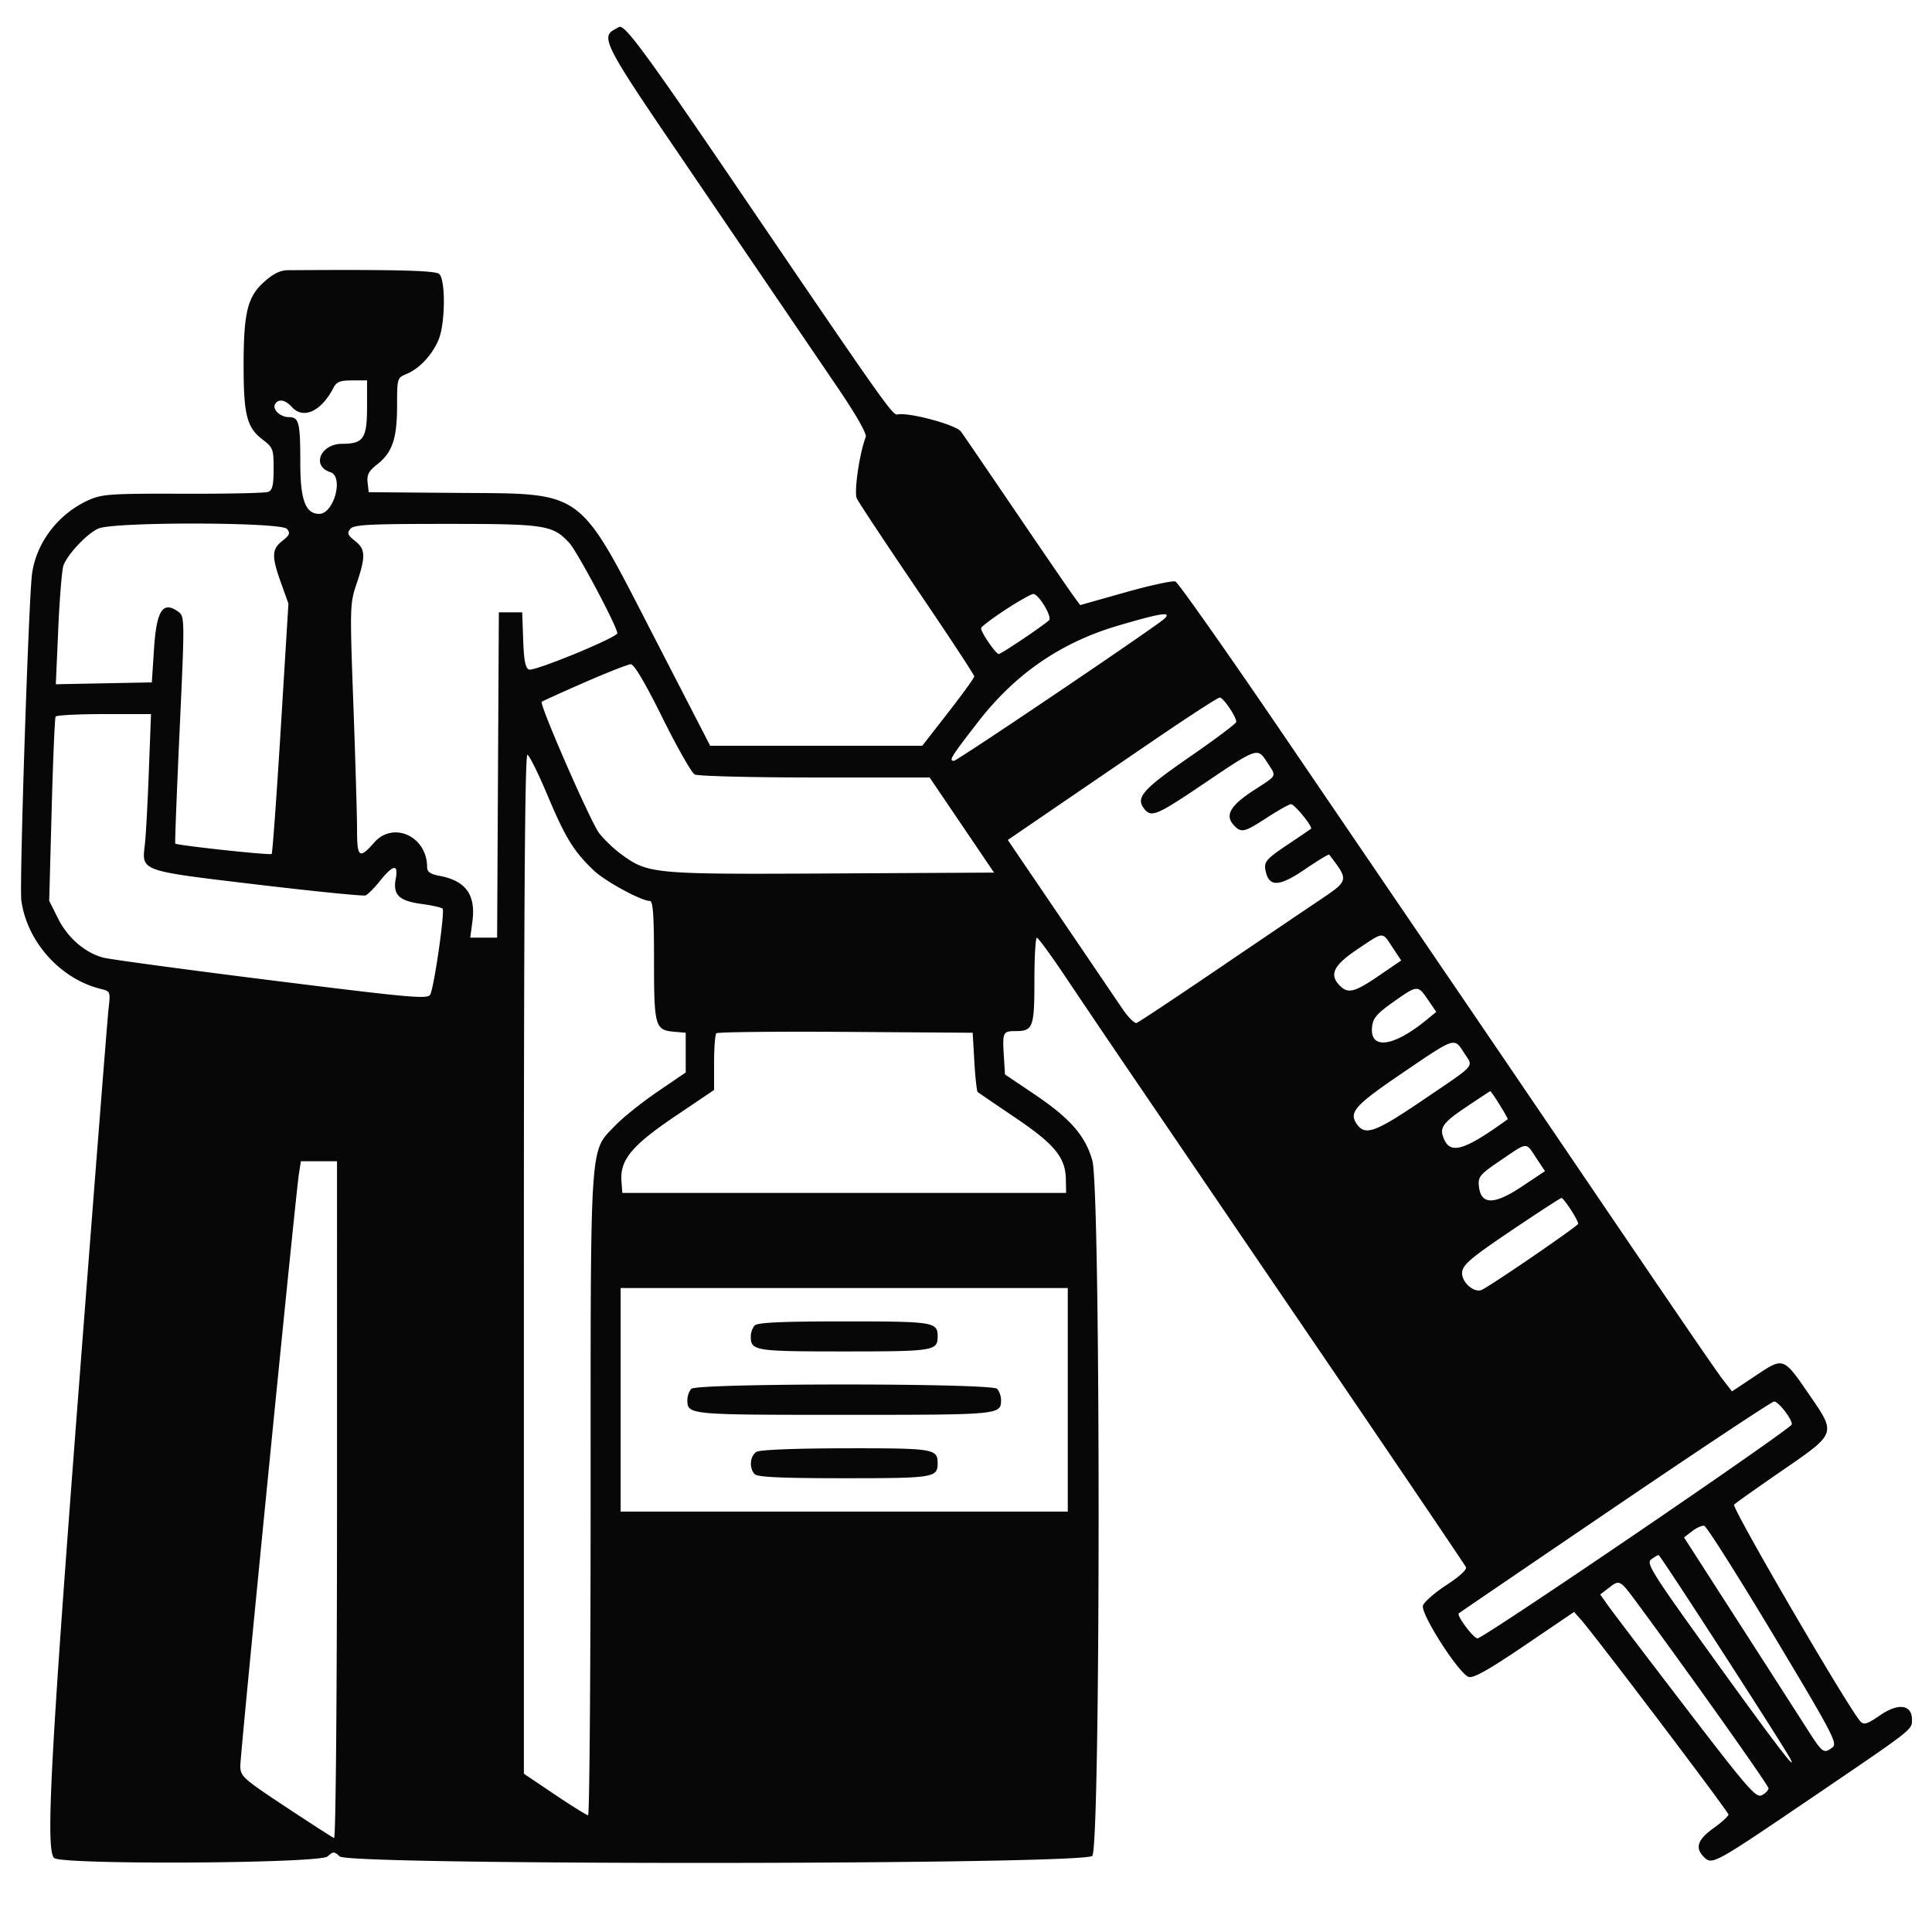 <!DOCTYPE svg PUBLIC "-//W3C//DTD SVG 1.1//EN" "http://www.w3.org/Graphics/SVG/1.1/DTD/svg11.dtd">
<svg xmlns="http://www.w3.org/2000/svg" viewBox="0 0 579 576">
<path fill="#070707" d="M183.75 9.08c-3.472 2.022-1.597 5.76 15.538 30.978A93632.833 93632.833 0 0 0 229.167 84a70774.561 70774.561 0 0 1 21.737 31.962c5.691 8.375 8.922 14.043 8.552 15-1.891 4.889-3.574 16.48-2.674 18.42.54 1.165 8.685 13.463 18.1 27.33 9.415 13.867 17.11 25.567 17.099 26-.01.433-3.522 5.288-7.803 10.788l-7.784 10h-63.557l-16.494-32c-23.508-45.607-20.609-43.477-59.621-43.79l-26.222-.21-.332-2.911c-.262-2.296.343-3.438 2.871-5.417 4.532-3.546 5.961-7.747 5.961-17.519 0-8.326.029-8.422 2.883-9.604 3.825-1.585 7.654-5.695 9.564-10.267 2.023-4.843 2.124-18.063.151-19.701-1.237-1.026-13.62-1.328-45.345-1.104-2.295.016-4.4 1.064-7.178 3.574-4.937 4.461-6.077 9.203-6.069 25.248.006 14.42 1.003 18.343 5.536 21.801 3.296 2.514 3.458 2.931 3.458 8.912 0 4.891-.361 6.413-1.639 6.903-.901.346-12.364.592-25.472.548-21.414-.073-24.273.113-28.162 1.834-9.167 4.055-15.879 12.767-17.129 22.234-1.022 7.735-3.822 93.259-3.202 97.81 1.692 12.43 11.778 23.625 23.921 26.552 2.748.662 2.803.808 2.217 5.893-.331 2.868-4.411 54.898-9.068 115.622C15.127 526.659 13.682 554.282 16.2 556.8c2.109 2.109 79.614 1.679 81.971-.455 1.702-1.54 1.956-1.54 3.658 0 2.98 2.697 223.071 2.528 225.516-.174 2.517-2.782 2.536-199.4.02-208.368-2.102-7.49-6.682-12.698-17.656-20.076l-8.524-5.731-.343-5.511c-.443-7.134-.277-7.485 3.541-7.485 5.202 0 5.617-1.122 5.617-15.2 0-7.04.337-12.787.75-12.77.413.016 4.428 5.529 8.924 12.25a4367.315 4367.315 0 0 0 17.032 25.22A49996.7 49996.7 0 0 1 360.18 353c8.039 11.825 22.2 32.626 31.468 46.225 22.674 33.267 46.881 69.015 47.681 70.414.389.679-1.95 2.834-5.801 5.343-3.549 2.312-6.734 5.092-7.078 6.177-.775 2.441 10.776 20.461 13.713 21.393 1.405.446 6.035-2.161 16.752-9.429l14.811-10.044 1.986 2.211c4.063 4.523 44.288 57.649 44.288 58.494 0 .482-2.025 2.331-4.5 4.109-4.779 3.432-5.588 5.876-2.851 8.613 2.461 2.461 2.913 2.213 31.953-17.507C573.688 517.89 573 518.426 573 515.324c0-4.482-4.083-5.051-9.5-1.324-3.928 2.702-4.904 3.008-5.959 1.866-3.565-3.859-38.681-64.126-37.849-64.958.515-.515 6.983-5.1 14.372-10.188 16.354-11.26 16.249-10.972 8.226-22.646-7.896-11.49-7.705-11.421-16.182-5.784l-7.044 4.683-2.516-3.236c-2.34-3.011-12.267-17.533-51.085-74.737a34642.163 34642.163 0 0 0-32.115-47.222c-9.267-13.598-30.97-45.472-48.229-70.832-17.26-25.36-32.049-46.365-32.863-46.678-.815-.313-7.569 1.149-15.01 3.249l-13.527 3.817-2.11-2.877c-1.16-1.583-8.859-12.813-17.109-24.957-8.25-12.144-15.681-23.023-16.514-24.176-1.465-2.027-15.724-5.858-19.037-5.115-1.444.324-4.031-3.343-48.556-68.846-26.306-38.7-32.883-47.665-34.725-47.333-.092.017-.955.489-1.918 1.05M99.913 116.25c-3.607 7.013-9.007 9.514-12.413 5.75-1.984-2.192-4.023-2.58-5.027-.956-.971 1.57 1.467 3.956 4.042 3.956 3.104 0 3.485 1.52 3.485 13.907C90 149.795 91.571 154 95.64 154c4.443 0 7.455-11.2 3.362-12.499-5.741-1.822-2.952-8.501 3.549-8.501 6.369 0 7.449-1.605 7.449-11.071V114h-4.465c-3.62 0-4.683.425-5.622 2.25m-70.432 42.144c-3.326 1.449-9.143 7.586-10.451 11.026-.459 1.209-1.165 9.722-1.568 18.917l-.732 16.72 14.385-.279L45.5 204.5l.648-9.939c.765-11.738 2.66-14.616 7.362-11.177 1.846 1.35 1.854 2.219.331 35.25-.859 18.626-1.453 34-1.32 34.164.445.549 28.445 3.569 28.897 3.118.245-.245 1.475-17.229 2.733-37.743l2.287-37.296-2.219-6.189c-2.864-7.985-2.796-10.089.408-12.61 2.178-1.712 2.414-2.324 1.378-3.572-1.717-2.069-51.804-2.169-56.524-.112m75.514.112c-1.036 1.248-.8 1.86 1.378 3.572 3.176 2.499 3.265 4.646.528 12.749-2.053 6.081-2.075 6.87-.995 36.444.607 16.626 1.101 33.491 1.099 37.479-.006 8.263.708 8.785 5.129 3.75 5.734-6.53 15.866-1.844 15.866 7.339 0 1.447.947 2.116 3.732 2.638 7.875 1.478 10.902 5.686 9.841 13.682l-.642 4.841h8.05l.259-48.75.26-48.75h7l.291 8.297c.216 6.135.67 8.443 1.745 8.855 1.601.615 26.464-9.616 26.464-10.889 0-1.905-12.029-24.529-14.39-27.064-5.008-5.377-7.095-5.699-36.955-5.699-23.192 0-27.602.232-28.66 1.506m196.272 24.253c-3.978 2.607-7.241 5.085-7.25 5.505-.028 1.245 4.412 7.71 5.304 7.724.704.01 12.509-7.899 15.056-10.088 1.077-.926-3.086-7.903-4.709-7.891-.642.005-4.423 2.142-8.401 4.75m33.914 4.701c-17.208 5.053-30.87 14.433-42.053 28.875-8.181 10.564-8.864 11.665-7.242 11.665.989 0 60.772-40.363 63.078-42.587 2.296-2.215-.868-1.745-13.783 2.047m-160.074 17.079c-6.817 2.978-12.558 5.578-12.758 5.779-.76.76 14.616 35.948 17.174 39.302 1.476 1.934 4.52 4.848 6.766 6.475 8.033 5.818 9.493 5.95 62.95 5.665l48.662-.26-9.651-14.25L278.6 233h-34.366c-18.901 0-35.123-.41-36.05-.911-.926-.501-5.273-8.151-9.659-17-5.212-10.514-8.503-16.067-9.5-16.027-.839.035-7.102 2.499-13.918 5.477M346 221.698a51572.706 51572.706 0 0 0-31.24 21.321l-12.739 8.705 15.552 22.888a17012.128 17012.128 0 0 1 18.739 27.618c1.754 2.601 3.697 4.548 4.319 4.327.622-.222 11.197-7.236 23.5-15.587 12.303-8.351 26.081-17.679 30.619-20.727 9.677-6.502 9.601-6.202 3.61-14.124-.159-.209-3.405 1.749-7.215 4.352-7.532 5.147-10.633 5.416-11.737 1.019-.799-3.185-.287-3.827 6.904-8.65 3.403-2.282 6.363-4.293 6.577-4.468.645-.525-4.912-7.372-5.983-7.372-.546 0-3.762 1.8-7.148 4-6.964 4.525-7.805 4.71-10.065 2.213-2.631-2.907-.969-5.799 5.911-10.28 7.403-4.824 7.005-4.011 4.146-8.473-2.886-4.504-2.817-4.527-19.01 6.414-13.905 9.396-15.645 10.151-17.694 7.681-2.867-3.454-.822-5.84 13.454-15.701 7.7-5.318 14-10.049 14-10.512 0-1.571-3.925-7.342-4.966-7.302-.569.023-9.359 5.718-19.534 12.658M16.666 214.75c-.249.412-.782 13.004-1.185 27.981l-.734 27.232 2.636 5.268c2.908 5.814 8.046 10.271 13.537 11.743 1.969.528 24.644 3.595 50.39 6.815 41.743 5.222 46.898 5.685 47.625 4.283 1.186-2.289 4.449-25.021 3.699-25.771-.35-.35-3.21-.985-6.357-1.412-6.729-.914-8.582-2.746-7.673-7.59.834-4.447-.762-4.229-4.675.639-1.74 2.166-3.71 4.148-4.378 4.404-.667.256-15.299-1.21-32.515-3.259-35.372-4.209-34.571-3.921-33.615-12.083.29-2.475.822-12.262 1.181-21.75l.654-17.25H31.187c-7.738 0-14.272.338-14.521.75M157 378.693v152.86l9.25 6.225c5.088 3.423 9.588 6.224 10 6.223.412 0 .75-43.119.75-95.819 0-107.971-.342-102.806 7.332-110.831 2.292-2.397 7.993-6.967 12.668-10.155l8.5-5.796v-11.9l-3.5-.306c-5.688-.497-6-1.611-6-21.385 0-13.58-.297-17.809-1.25-17.81-2.557-.001-13.37-5.88-16.798-9.133-5.947-5.642-8.551-9.861-13.792-22.344-2.767-6.588-5.509-12.138-6.095-12.334-.75-.25-1.065 44.828-1.065 152.505m249.739-94.172c-7.15 4.797-8.477 7.598-5.168 10.908 2.44 2.44 4.408 1.931 11.64-3.007l6.712-4.582-2.595-3.92c-3.181-4.807-2.467-4.847-10.589.601m10.761 15.798c-4.932 3.494-6.056 4.823-6.313 7.466-.673 6.904 6.39 5.989 16.277-2.11l2.963-2.428-2.463-3.616c-3.063-4.496-3.154-4.49-10.464.688m-202.822 9.336c-.373.373-.678 4.348-.678 8.834v8.156l-11.741 7.927c-12.94 8.737-16.491 13.045-16.018 19.428l.259 3.5h133l-.075-4.099c-.12-6.547-3.365-10.492-15.212-18.492-5.892-3.979-10.938-7.421-11.213-7.65-.275-.229-.725-4.319-1-9.088l-.5-8.671-38.072-.262c-20.939-.144-38.377.044-38.75.417m205.801 11.77c-14.483 9.835-16.337 11.905-13.847 15.46 2.488 3.551 5.489 2.474 19.444-6.979 16.653-11.281 15.521-10.015 12.759-14.278-3.099-4.782-2.497-4.973-18.356 5.797m19.207 10.132c-7.52 5.044-8.468 6.432-6.839 10.007 2.016 4.425 6.327 3.03 18.978-6.145.27-.196-4.826-8.419-5.219-8.419-.07 0-3.184 2.051-6.92 4.557m10.014 16.188c-6.165 4.185-6.772 4.901-6.5 7.668.559 5.685 4.474 5.762 12.761.252l7.051-4.689-2.639-3.988c-3.187-4.816-2.379-4.874-10.673.757M89.586 351.75c-.994 6.316-17.587 173.957-17.566 177.464.019 3.106.764 3.778 13.624 12.286 7.482 4.95 13.998 9.15 14.48 9.333.498.19.876-43.492.876-101.25V348H90.176l-.59 3.75m363.38 17c-11.967 8.066-14.52 10.214-14.776 12.437-.346 2.991 3.679 6.537 6.016 5.301 3.966-2.099 28.738-19.11 28.763-19.752.04-.996-4.308-7.708-5.003-7.724-.294-.006-7.044 4.375-15 9.738M186 419.5V453h134v-67H186v33.5m40.2-22.3c-.66.66-1.2 2.145-1.2 3.3 0 4.321 1.114 4.5 28 4.5s28-.179 28-4.5-1.114-4.5-28-4.5c-18.578 0-25.929.329-26.8 1.2m-19 19c-.66.66-1.2 2.145-1.2 3.3 0 4.494.061 4.5 47 4.5s47-.006 47-4.5c0-1.155-.54-2.64-1.2-3.3-1.727-1.727-89.873-1.727-91.6 0M484 451.605c-25.575 17.371-46.645 31.724-46.822 31.894-.697.674 4.402 7.477 5.613 7.489 1.819.017 94.209-62.893 94.209-64.149 0-1.665-4.03-6.84-5.318-6.828-.65.006-22.107 14.223-47.682 31.594M226.75 435.08c-2.009 1.17-2.318 4.952-.55 6.72.871.871 8.222 1.2 26.8 1.2 26.886 0 28-.179 28-4.5 0-4.317-1.134-4.502-27.45-4.47-15.147.019-25.742.434-26.8 1.05m280.344 23.8-2.406 1.864 16.32 25.378a24824.546 24824.546 0 0 1 20.636 32.128c4.589 7.178 4.909 7.406 7.561 5.391 1.547-1.175-.105-4.311-17.758-33.718-10.704-17.833-20.022-32.532-20.705-32.665-.683-.134-2.325.596-3.648 1.622m-12.287 8.47c-1.523 1.158.372 4.153 18.801 29.719 18.441 25.583 25.364 34.637 22.883 29.931-2.242-4.254-38.926-60.995-39.416-60.968-.316.017-1.337.611-2.268 1.318m-12.775 8.591-2.467 1.896 2.489 3.499c1.369 1.924 11.837 15.69 23.262 30.592 18.657 24.334 20.973 26.988 22.729 26.048 1.075-.575 1.955-1.502 1.955-2.059 0-.877-22.623-32.805-38.736-54.667-5.932-8.049-5.78-7.962-9.232-5.309" fill-rule="evenodd"/>
</svg>